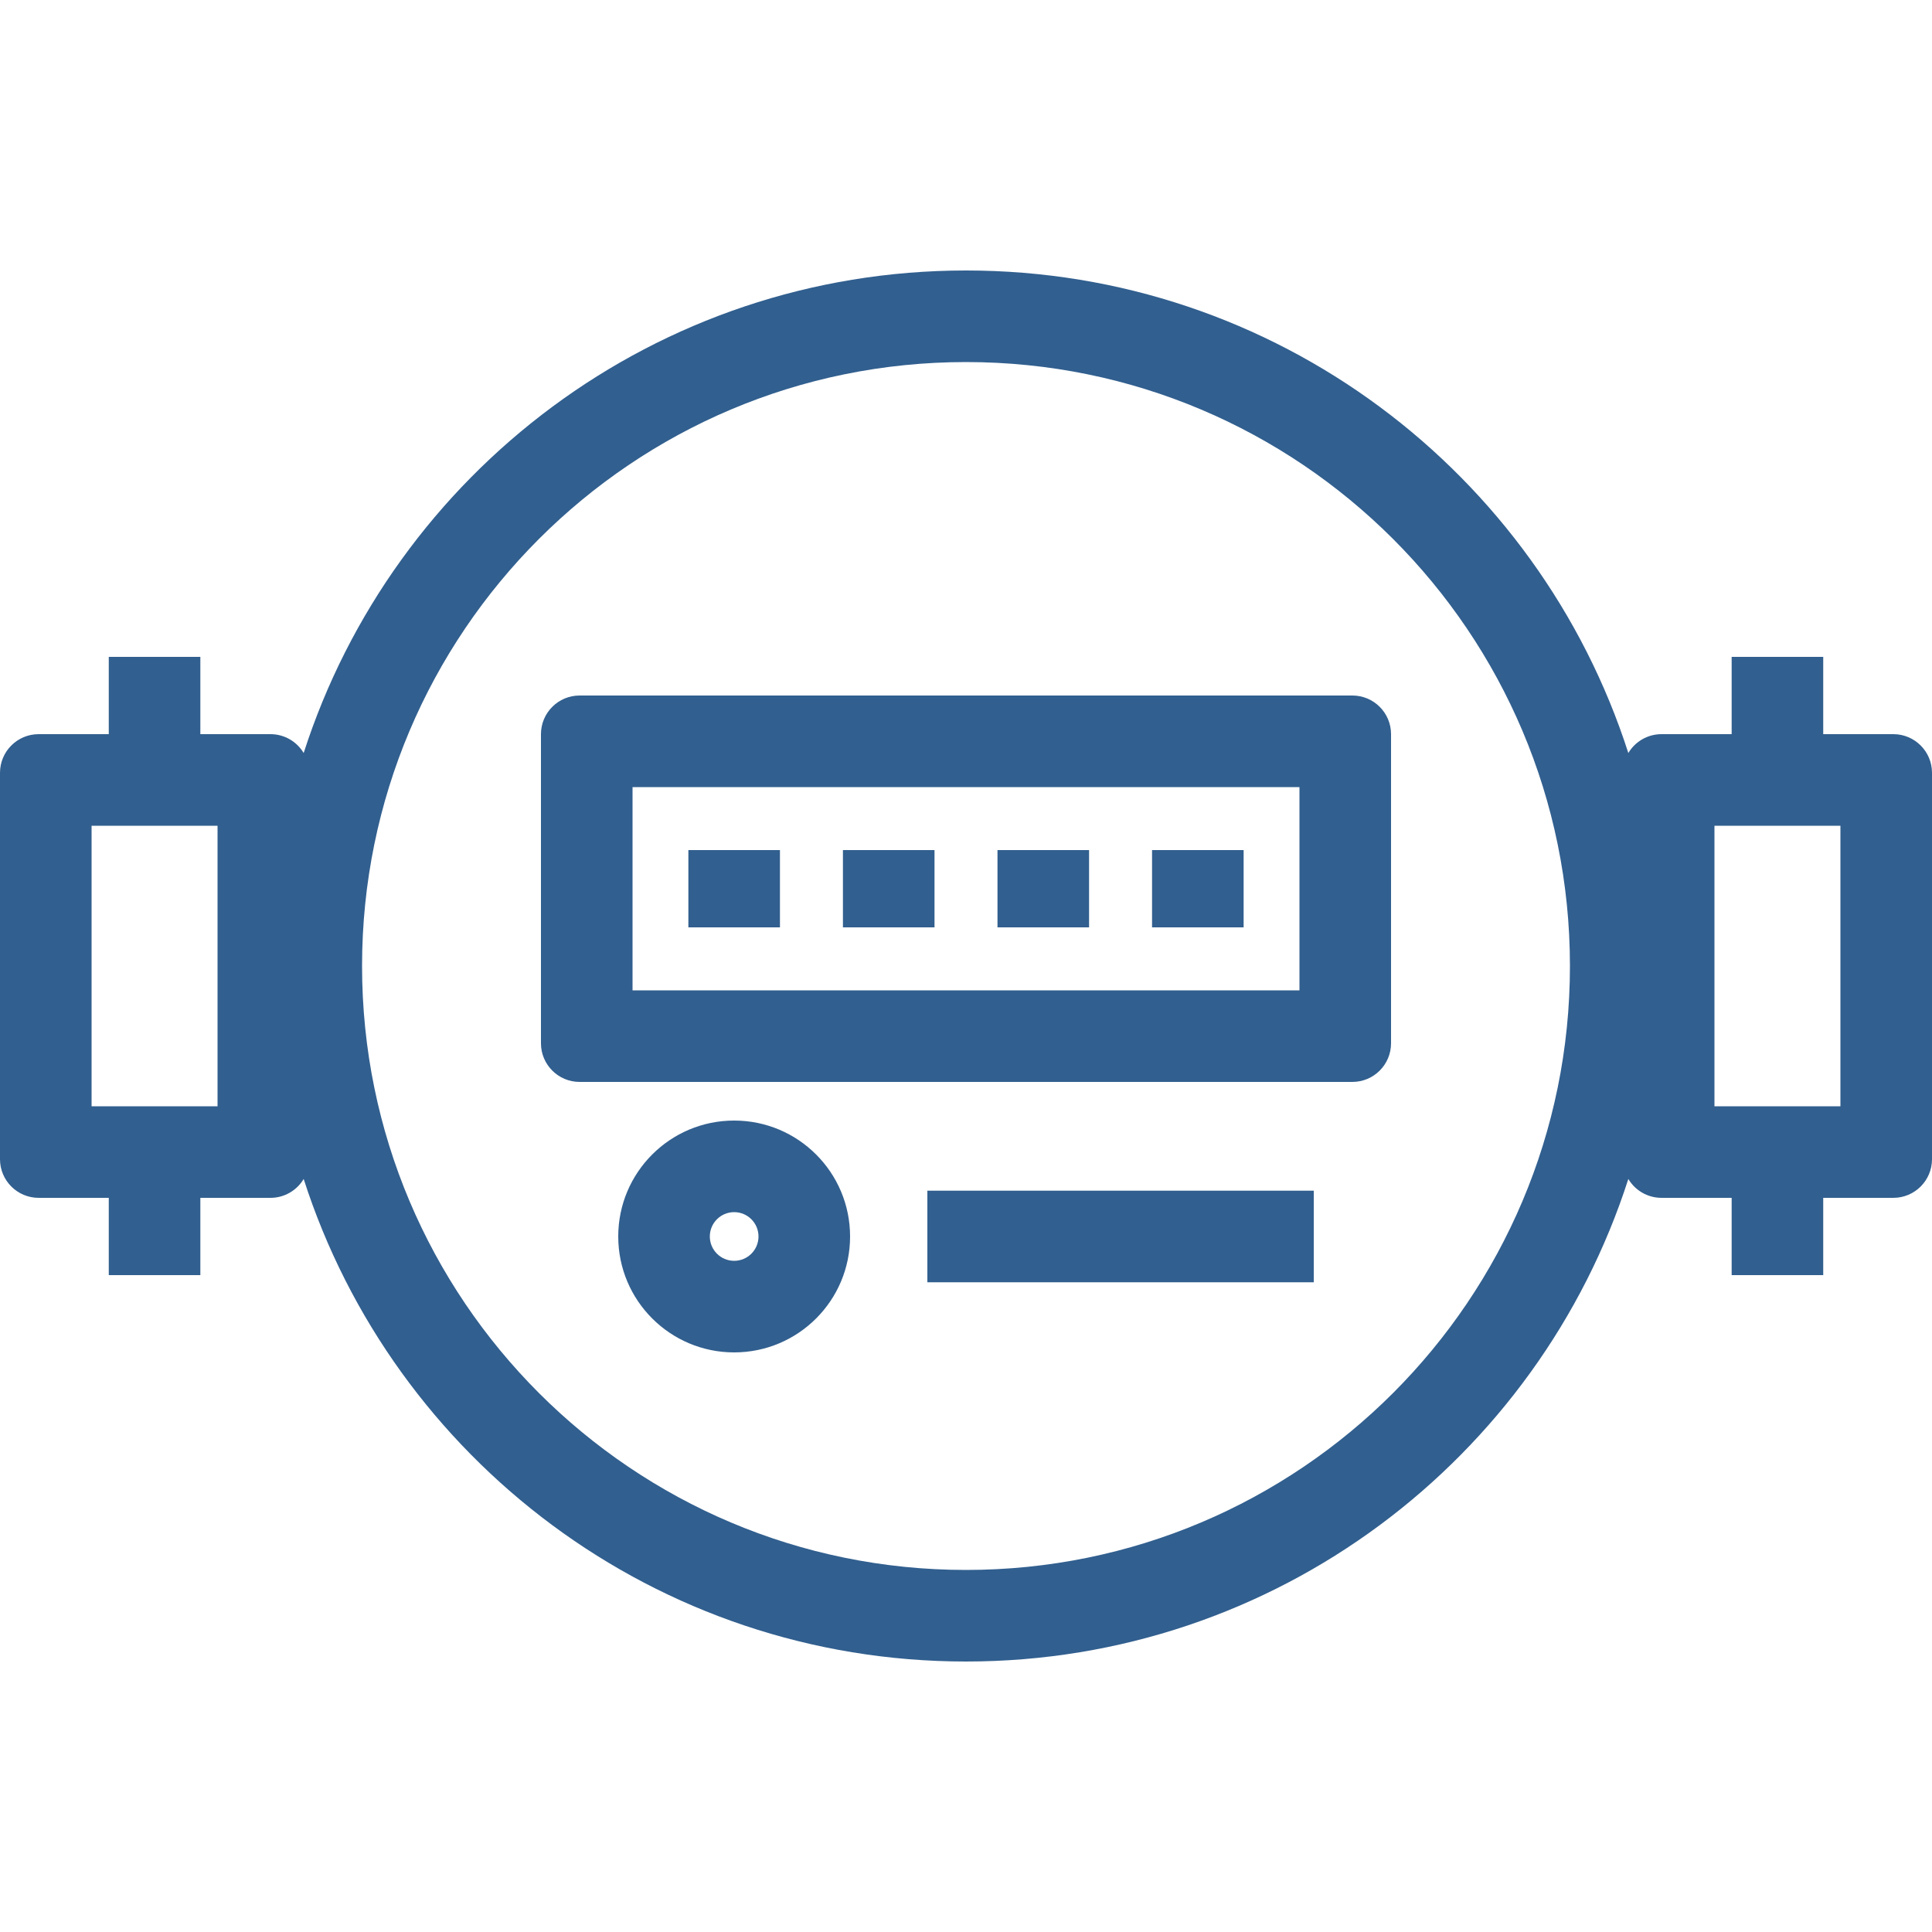 <svg width="50" height="50" viewBox="0 0 50 50" fill="none" xmlns="http://www.w3.org/2000/svg">
<path fill-rule="evenodd" clip-rule="evenodd" d="M40.63 25C40.63 33.632 33.632 40.63 25 40.63C16.368 40.63 9.37 33.632 9.37 25C9.37 16.368 16.368 9.37 25 9.37C33.632 9.37 40.63 16.368 40.63 25ZM42.141 30.512C39.813 37.757 33.019 43 25 43C16.981 43 10.187 37.757 7.859 30.512C7.685 30.804 7.365 31 7 31H5.185V33H2.815V31H1C0.448 31 0 30.552 0 30V20C0 19.448 0.448 19 1 19H2.815V17H5.185V19H7C7.365 19 7.685 19.196 7.859 19.488C10.187 12.243 16.981 7 25 7C33.019 7 39.813 12.243 42.141 19.488C42.315 19.196 42.635 19 43 19H44.815V17H47.185V19H49C49.552 19 50 19.448 50 20V30C50 30.552 49.552 31 49 31H47.185V33H44.815V31H43C42.635 31 42.315 30.804 42.141 30.512ZM2.37 28.63V21.37H5.63V28.63H2.37ZM16.37 20.37V25.63H33.63V20.37H16.37ZM15 18C14.448 18 14 18.448 14 19V27C14 27.552 14.448 28 15 28H35C35.552 28 36 27.552 36 27V19C36 18.448 35.552 18 35 18H15ZM47.63 28.63H44.37V21.37H47.63V28.63ZM20.185 24V22H17.815V24H20.185ZM24.185 22V24H21.815V22H24.185ZM28.185 24V22H25.815V24H28.185ZM32.185 22V24H29.815V22H32.185ZM19 32.63C19.348 32.63 19.63 32.348 19.63 32C19.63 31.652 19.348 31.37 19 31.37C18.652 31.37 18.37 31.652 18.37 32C18.37 32.348 18.652 32.63 19 32.63ZM19 35C20.657 35 22 33.657 22 32C22 30.343 20.657 29 19 29C17.343 29 16 30.343 16 32C16 33.657 17.343 35 19 35ZM24 33.185H34V30.815H24V33.185Z" fill="#315F8F"/>
</svg>
